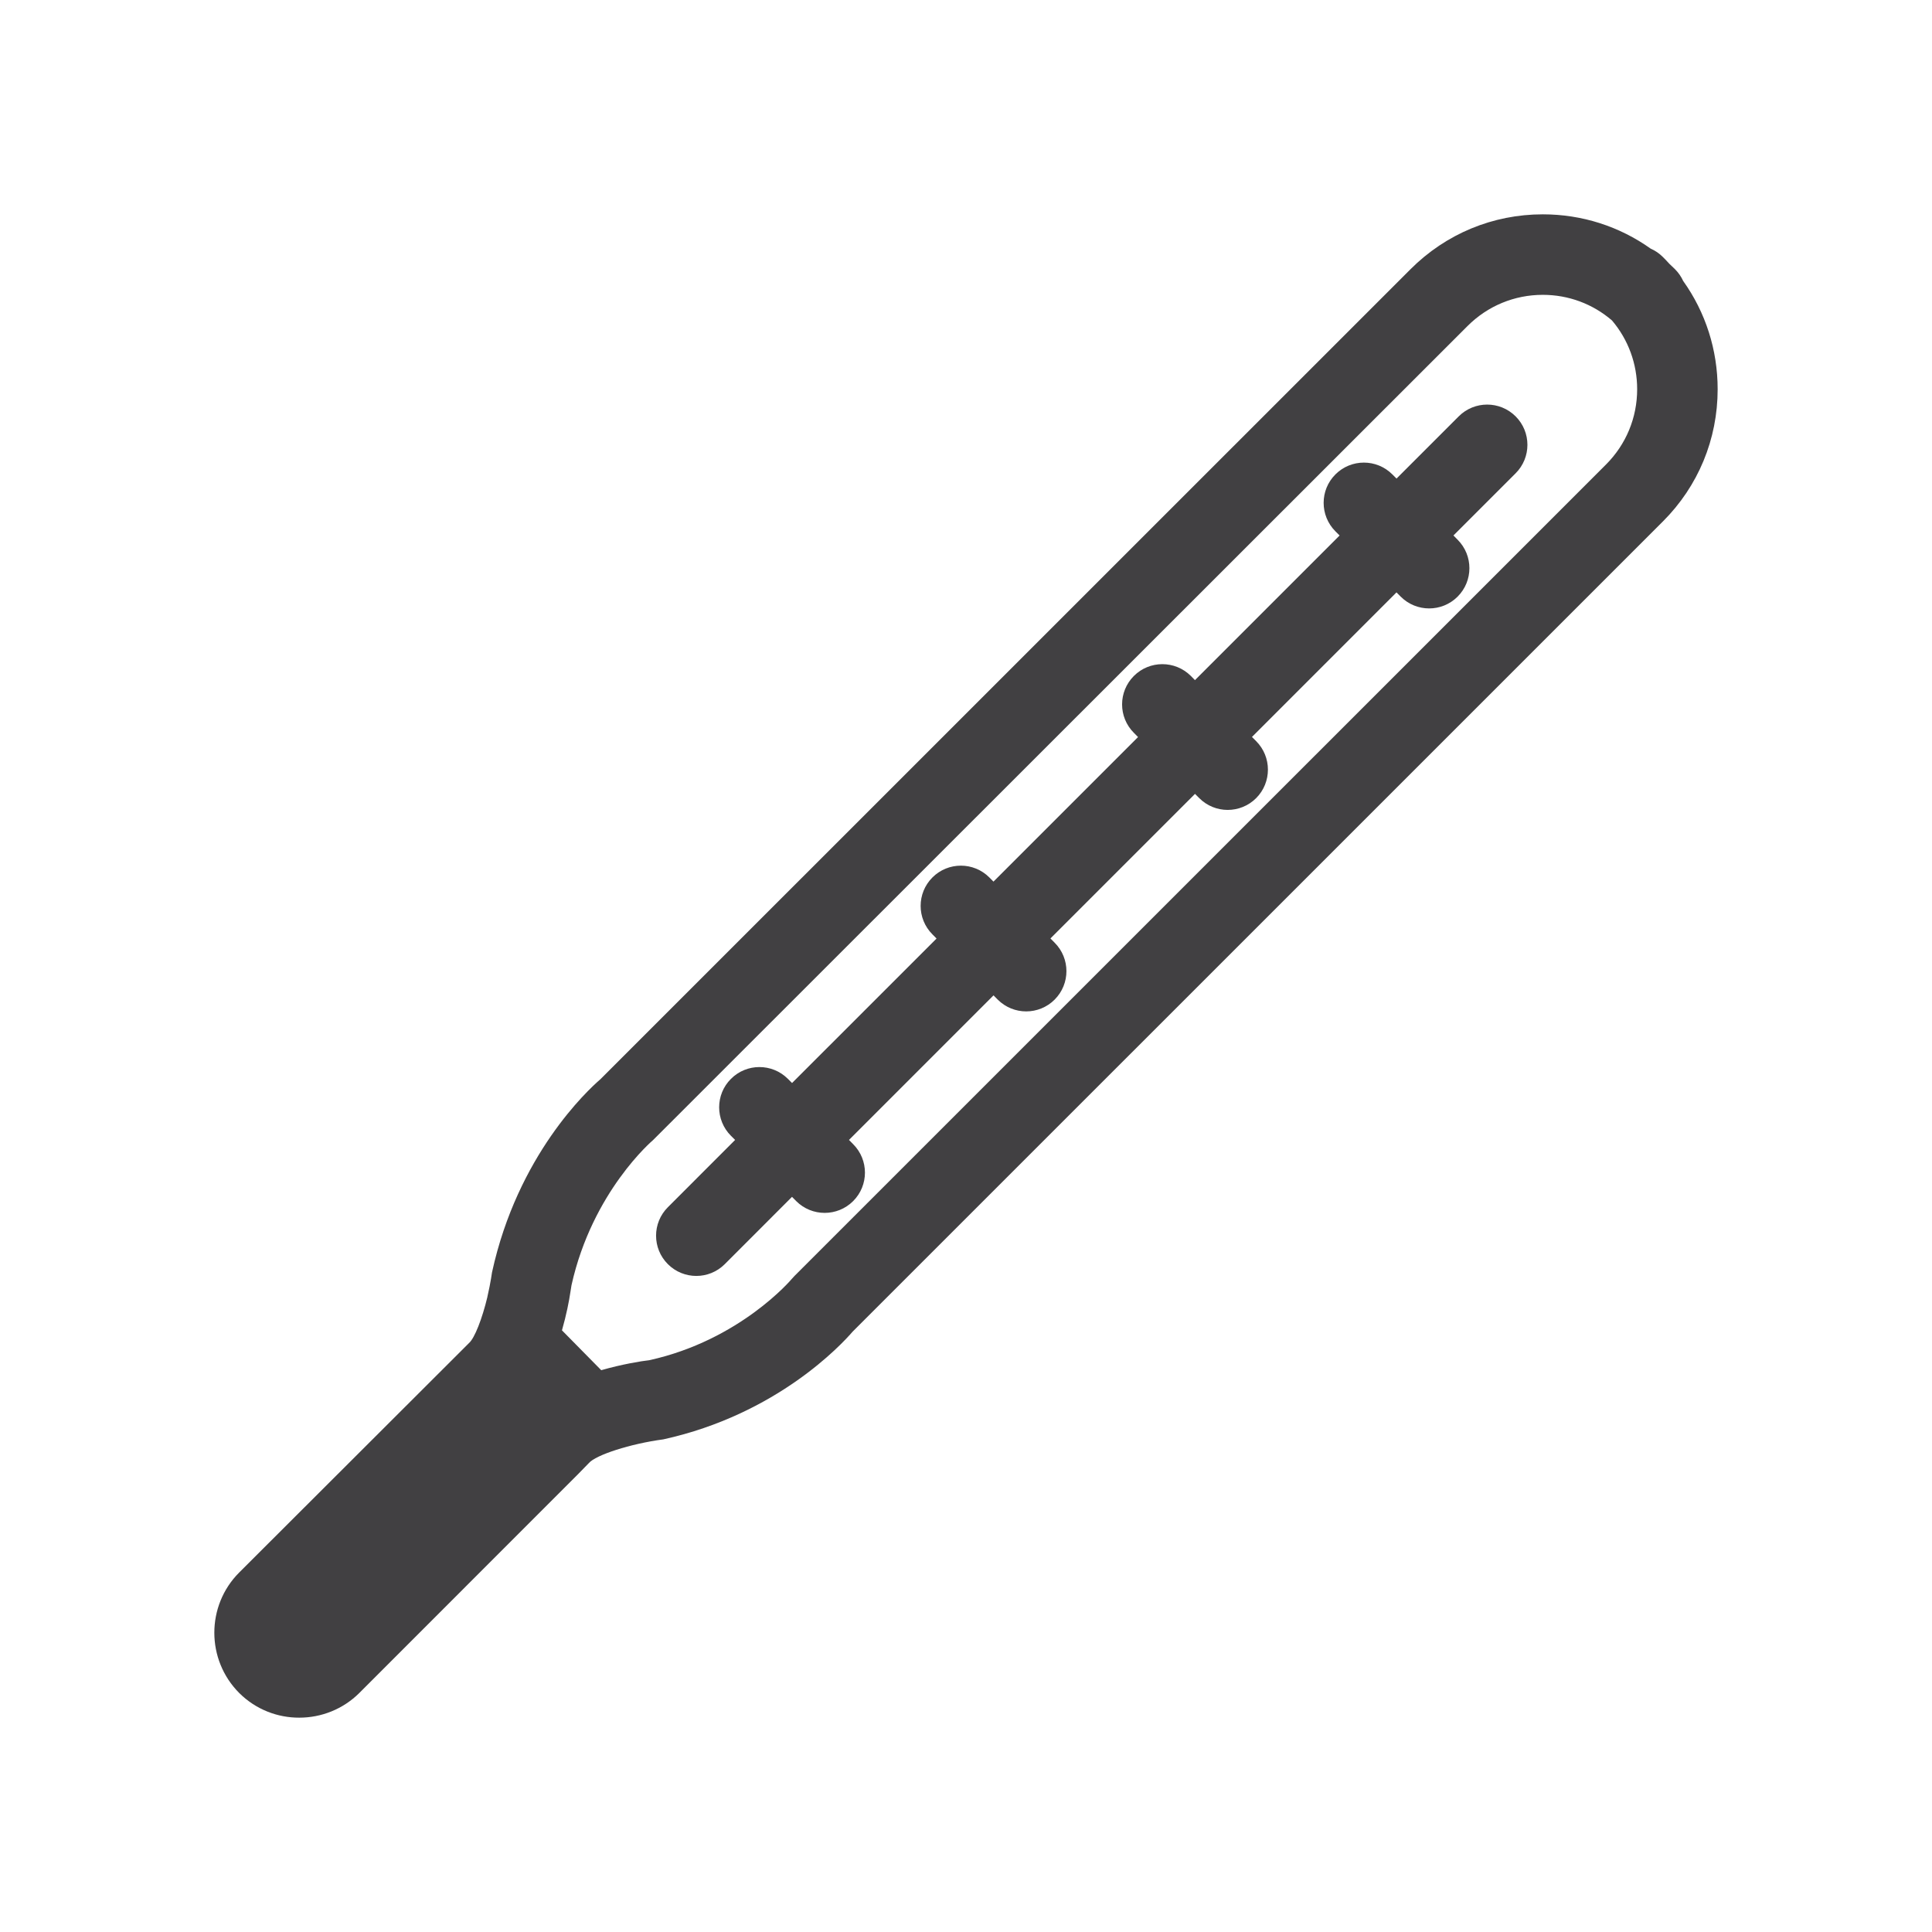 <?xml version="1.0" encoding="utf-8"?>
<!-- Generator: Adobe Illustrator 16.0.0, SVG Export Plug-In . SVG Version: 6.00 Build 0)  -->
<!DOCTYPE svg PUBLIC "-//W3C//DTD SVG 1.1//EN" "http://www.w3.org/Graphics/SVG/1.1/DTD/svg11.dtd">
<svg version="1.1" id="Layer_1" xmlns="http://www.w3.org/2000/svg" xmlns:xlink="http://www.w3.org/1999/xlink" x="0px" y="0px"
	 width="1024px" height="1024px" viewBox="0 0 1024 1024" enable-background="new 0 0 1024 1024" xml:space="preserve">
<g>
	<path fill="#414042" d="M892.104,148.896c-1.021-2.25-2.458-4.333-4.313-6.208c-1.021-1-2.041-2-3.083-2.959
		c-1.083-1.208-2.188-2.375-3.333-3.5c-1.917-1.916-4.104-3.416-6.438-4.416c-16.625-11.834-36.417-18.209-57.188-18.209
		c0,0-0.021,0-0.042,0c-26.479,0-51.354,10.334-70.104,29.084L318.219,572.021c-6.823,5.875-43.865,40.25-57.417,102.25
		c0,0.042-0.011,0.042-0.011,0.042s-0.01,0-0.01,0.041c-0.136,1.084-0.344,2.209-0.521,3.334c-0.396,2.375-1.021,5.708-1.947,9.708
		c-0.011,0.042,0.01,0.042,0,0.083c-2.729,11.375-6.729,21.792-9.781,24.417L126.719,833.521c-17.5,17.583-17.5,46.167,0.063,63.792
		c8.791,8.75,20.313,13.125,31.844,13.083c11.541,0,23.083-4.375,31.864-13.125l116.114-116.167l5.531-5.666
		c3.636-4.25,21.886-10.209,39.428-12.542c60.271-13.25,94.489-50.292,100.375-57.125l429.416-429.375
		c18.75-18.708,29.042-43.625,29.042-70.083C910.396,185.438,904,165.563,892.104,148.896z M851.188,246.229l-430.042,430
		l-1.489,1.625c-0.261,0.334-27.396,32.417-75.344,43.042c-4.854,0.583-14.74,2.208-25.646,5.333l-20.813-21.125
		c2.375-8.291,3.781-15.583,4.469-20.25c0.271-1.583,0.459-2.833,0.594-3.708c11.063-49.625,42.979-76.667,43.219-76.875
		l431.636-431.417c10.688-10.708,24.875-16.583,39.938-16.583h0.021c13.584,0,26.459,4.792,36.667,13.583
		c8.625,10.167,13.333,22.959,13.333,36.459C867.729,221.396,861.854,235.563,851.188,246.229z"/>
	<path fill="#414042" d="M773.146,220.688l-32.958,32.958l-2.209-2.208c-8.333-8.334-21.854-8.334-30.166,0
		c-8.334,8.291-8.334,21.833-0.021,30.166l2.229,2.209l-76.667,76.666l-2.208-2.25c-8.354-8.291-21.854-8.291-30.167,0.042
		c-8.333,8.333-8.333,21.833,0.021,30.167l2.188,2.208l-76.625,76.625l-2.188-2.208c-8.334-8.334-21.834-8.334-30.167,0
		c-8.333,8.333-8.333,21.833,0,30.166l2.188,2.209l-76.594,76.583l-2.208-2.208c-8.334-8.334-21.854-8.334-30.167,0
		c-8.344,8.291-8.344,21.833-0.021,30.166l2.219,2.209l-35.646,35.666c-8.333,8.334-8.333,21.834,0,30.167
		c4.167,4.167,9.625,6.25,15.084,6.25c5.458,0,10.916-2.083,15.083-6.25l35.636-35.667l2.219,2.25
		c4.166,4.167,9.635,6.25,15.094,6.25c5.458,0,10.927-2.083,15.094-6.25c8.333-8.333,8.333-21.833,0-30.166l-2.209-2.25
		l76.604-76.625l2.229,2.25c4.166,4.166,9.625,6.25,15.083,6.25s10.917-2.084,15.083-6.25c8.334-8.334,8.334-21.834,0-30.167
		l-2.229-2.25l76.625-76.625l2.25,2.25c4.166,4.167,9.604,6.25,15.063,6.25c5.479,0,10.938-2.083,15.104-6.25
		c8.313-8.333,8.313-21.875-0.021-30.208l-2.208-2.209l76.604-76.625l2.229,2.25c4.167,4.167,9.625,6.25,15.083,6.25
		c5.459,0,10.917-2.083,15.084-6.25c8.333-8.333,8.333-21.833,0-30.166l-2.209-2.25l32.959-32.959
		c8.333-8.333,8.333-21.833,0-30.166C794.979,212.354,781.479,212.354,773.146,220.688z"/>
</g>
</svg>
